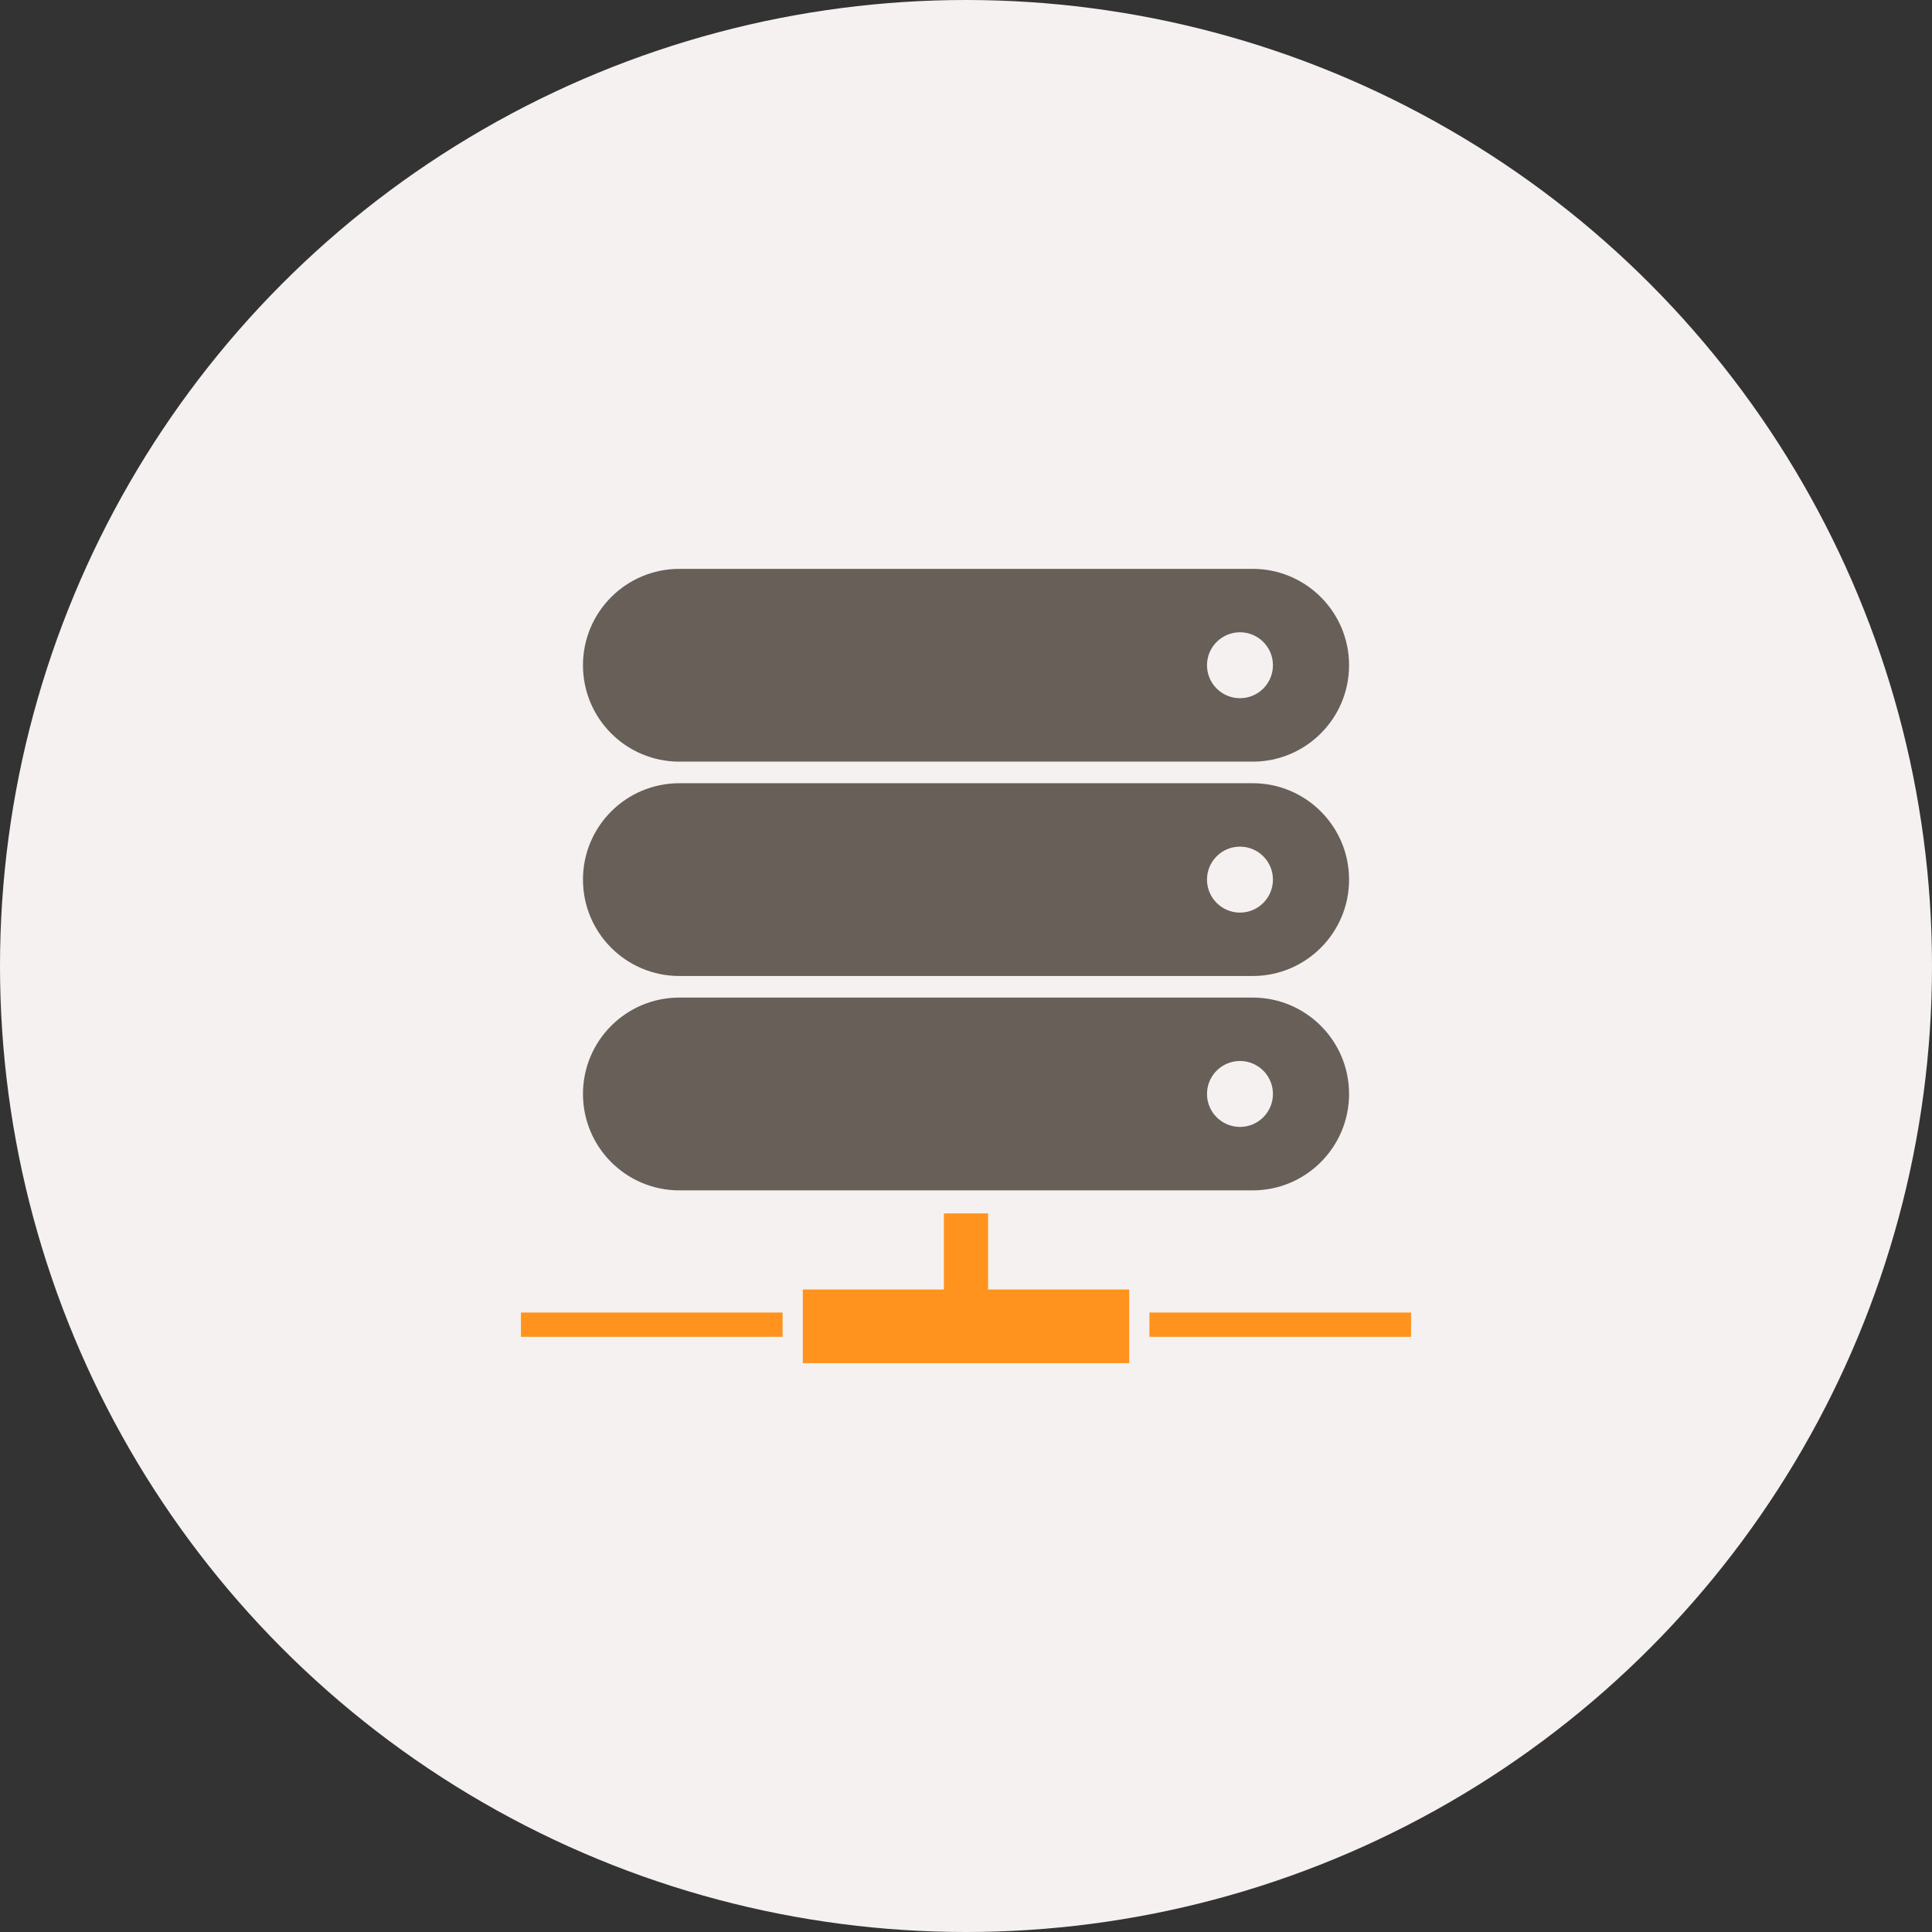 <?xml version="1.0" ?><!DOCTYPE svg  PUBLIC '-//W3C//DTD SVG 1.1//EN'  'http://www.w3.org/Graphics/SVG/1.1/DTD/svg11.dtd'><svg style="enable-background:new 0 0 500 500;" version="1.1" viewBox="0 0 500 500" width="85px" height="85px" xml:space="preserve" xmlns="http://www.w3.org/2000/svg" xmlns:xlink="http://www.w3.org/1999/xlink"><rect x="0" y="0" width="500" height="500" fill="#333333" stroke="none"/><g id="network-server"><g><circle cx="250" cy="250" r="250" style="fill:#F4F1F0;"/><g id="_x33_3"><g><path d="M324.186,147.222H175.819c-13.78,0-24.946,11.171-24.946,24.94      c0,13.78,11.166,24.951,24.946,24.951h148.367c13.774,0,24.951-11.171,24.951-24.951      C349.138,158.393,337.961,147.222,324.186,147.222z M320.904,180.696c-4.71,0-8.534-3.819-8.534-8.534      c0-4.71,3.824-8.529,8.534-8.529c4.714,0,8.533,3.819,8.533,8.529C329.438,176.877,325.618,180.696,320.904,180.696z" style="fill:#675F58;"/><path d="M324.186,202.696H175.819c-13.78,0-24.946,11.165-24.946,24.946s11.166,24.946,24.946,24.946      h148.367c13.774,0,24.951-11.165,24.951-24.946S337.961,202.696,324.186,202.696z M320.904,236.182      c-4.71,0-8.534-3.83-8.534-8.54s3.824-8.534,8.534-8.534c4.714,0,8.533,3.825,8.533,8.534S325.618,236.182,320.904,236.182z" style="fill:#675F58;"/><path d="M324.186,258.171H175.819c-13.78,0-24.946,11.165-24.946,24.945s11.166,24.951,24.946,24.951      h148.367c13.774,0,24.951-11.171,24.951-24.951S337.961,258.171,324.186,258.171z M320.904,291.645      c-4.71,0-8.534-3.813-8.534-8.528c0-4.715,3.824-8.534,8.534-8.534c4.714,0,8.533,3.819,8.533,8.534      C329.438,287.831,325.618,291.645,320.904,291.645z" style="fill:#675F58;"/></g><g><rect height="19.054" style="fill:#FF931E;" width="84.473" x="207.769" y="333.724"/><rect height="28.58" style="fill:#FF931E;" width="11.437" x="244.282" y="314.03"/></g><g><rect height="6.288" style="fill:#FF931E;" width="67.719" x="134.814" y="339.681"/><rect height="6.288" style="fill:#FF931E;" width="67.714" x="297.472" y="339.681"/></g></g></g></g><g id="Layer_1"/></svg>

